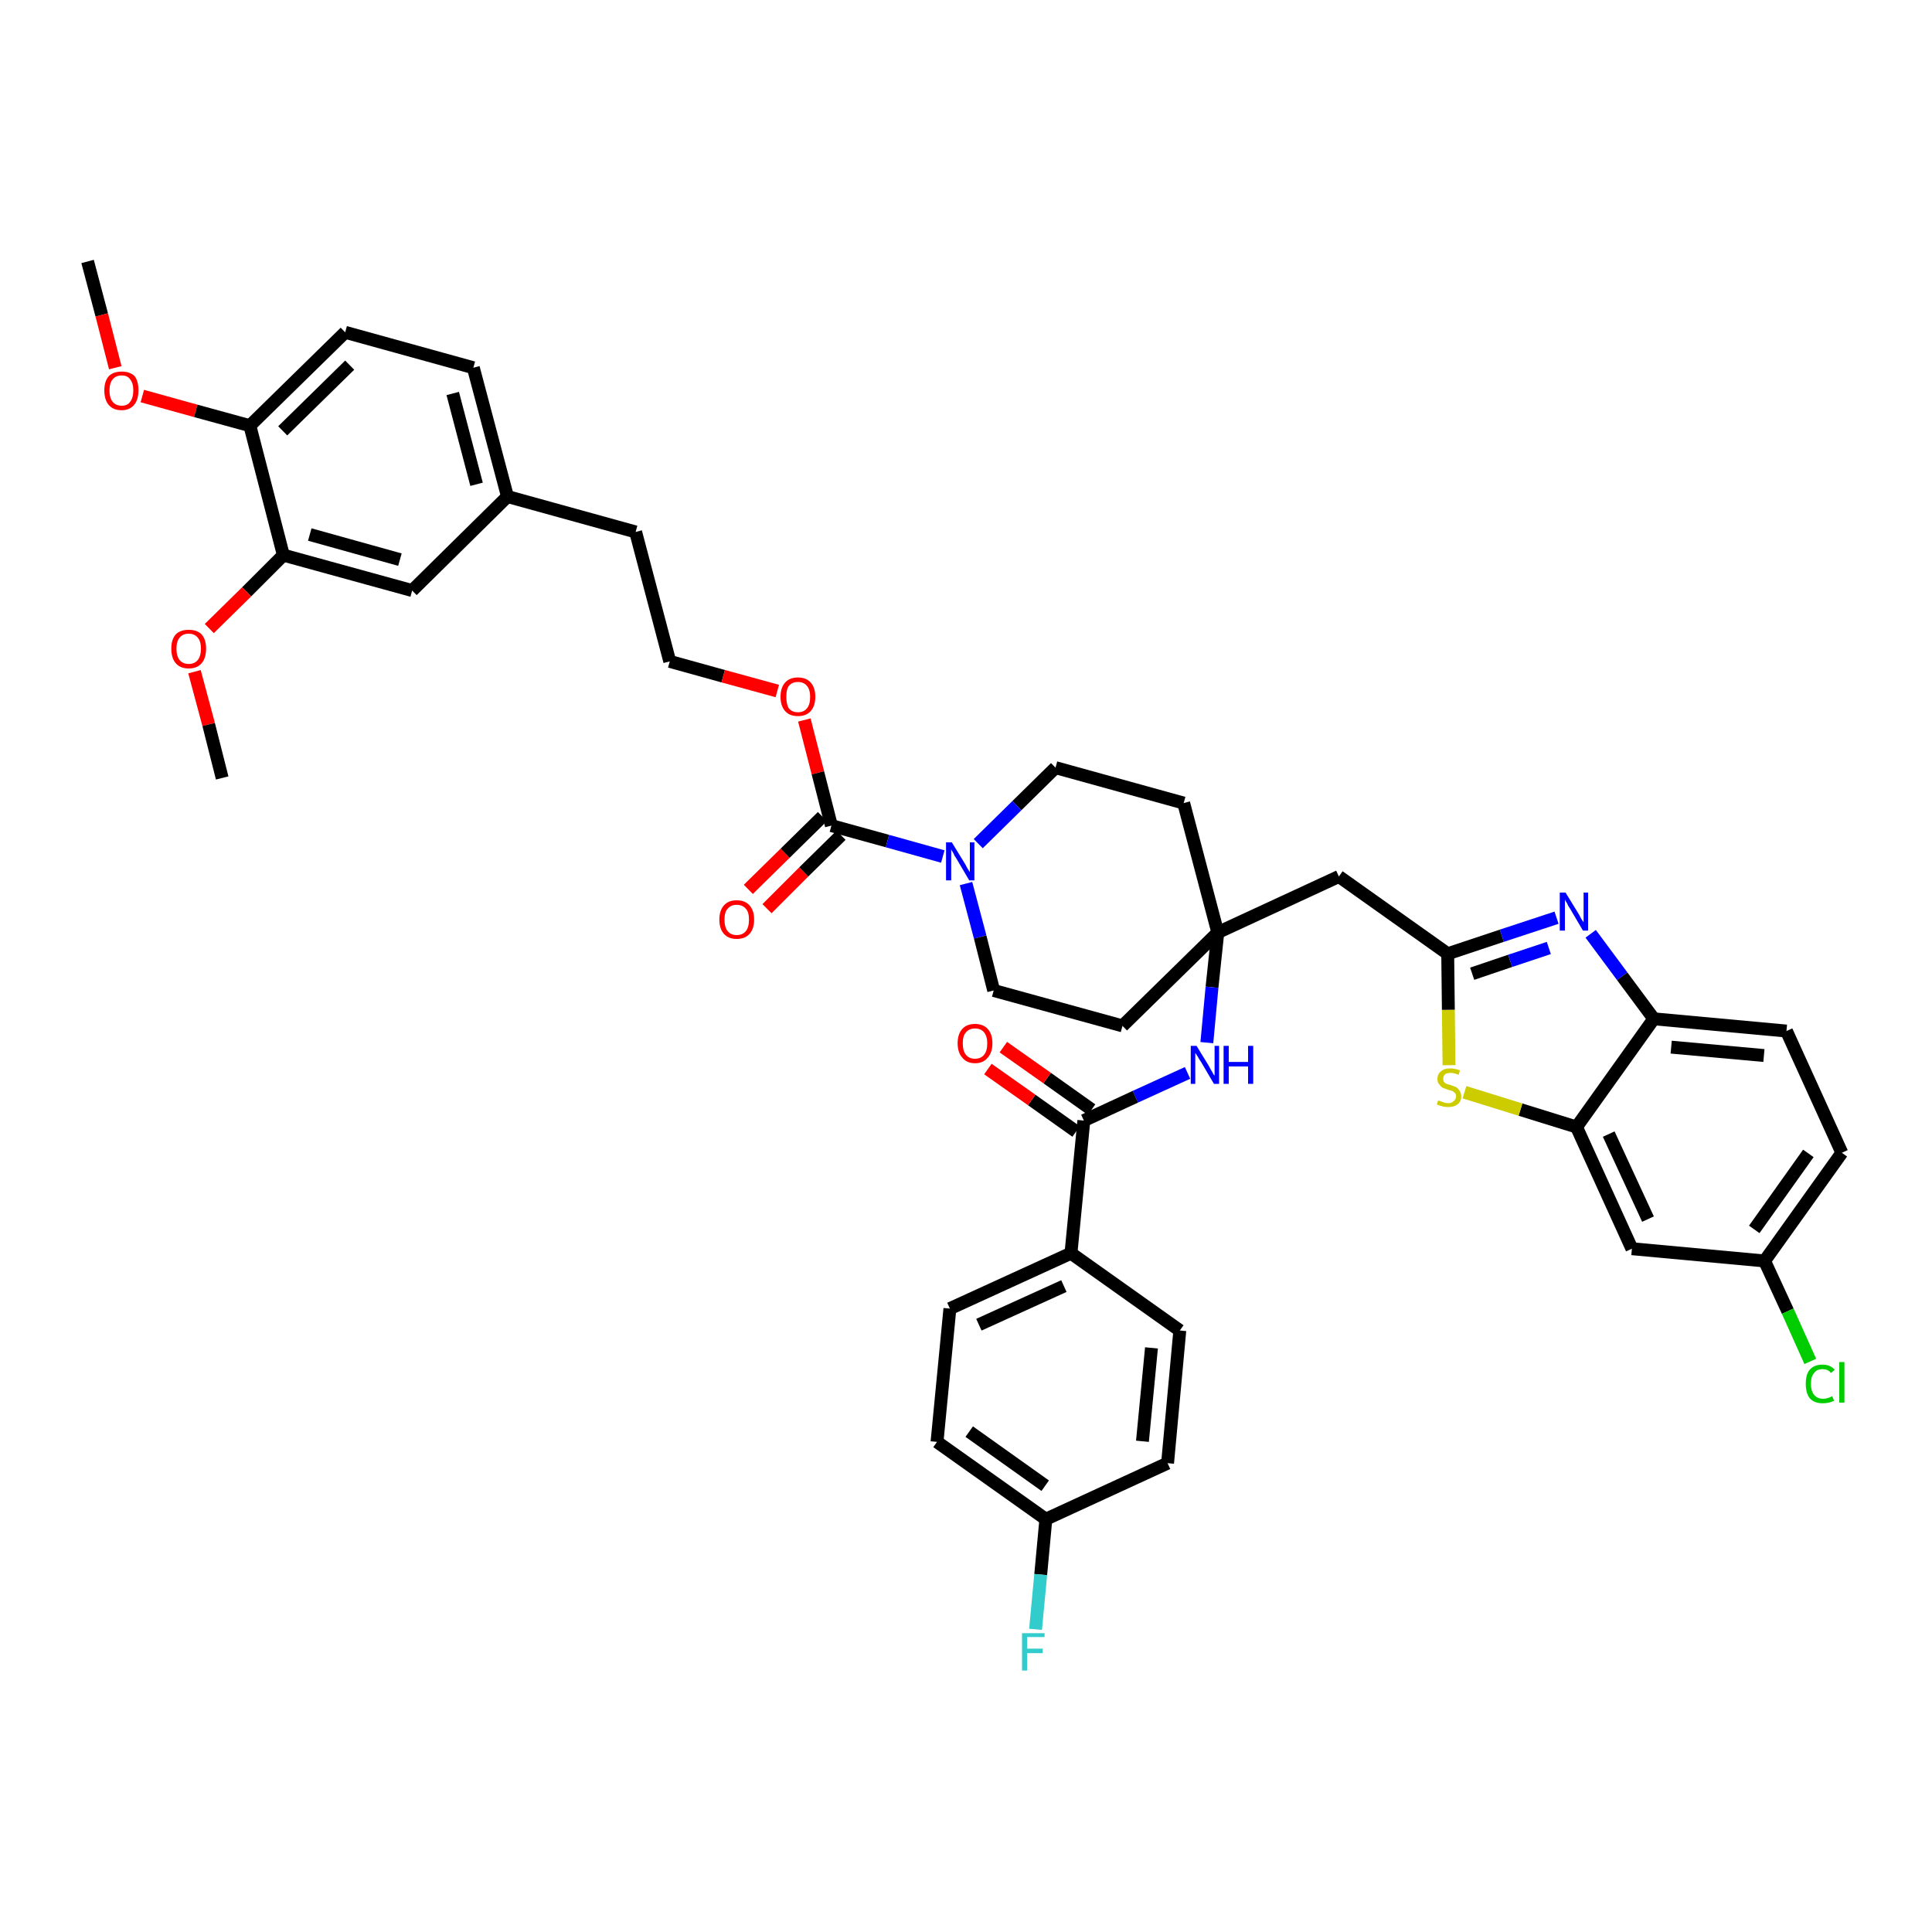<?xml version='1.0' encoding='iso-8859-1'?>
<svg version='1.1' baseProfile='full'
              xmlns='http://www.w3.org/2000/svg'
                      xmlns:rdkit='http://www.rdkit.org/xml'
                      xmlns:xlink='http://www.w3.org/1999/xlink'
                  xml:space='preserve'
width='300px' height='300px' viewBox='0 0 300 300'>
<!-- END OF HEADER -->
<path class='bond-0 atom-0 atom-1' d='M 13.6,40.6 L 15.8,48.9' style='fill:none;fill-rule:evenodd;stroke:#000000;stroke-width:2.0px;stroke-linecap:butt;stroke-linejoin:miter;stroke-opacity:1' />
<path class='bond-0 atom-0 atom-1' d='M 15.8,48.9 L 17.9,57.1' style='fill:none;fill-rule:evenodd;stroke:#FF0000;stroke-width:2.0px;stroke-linecap:butt;stroke-linejoin:miter;stroke-opacity:1' />
<path class='bond-1 atom-1 atom-2' d='M 22.1,61.5 L 30.4,63.8' style='fill:none;fill-rule:evenodd;stroke:#FF0000;stroke-width:2.0px;stroke-linecap:butt;stroke-linejoin:miter;stroke-opacity:1' />
<path class='bond-1 atom-1 atom-2' d='M 30.4,63.8 L 38.8,66.1' style='fill:none;fill-rule:evenodd;stroke:#000000;stroke-width:2.0px;stroke-linecap:butt;stroke-linejoin:miter;stroke-opacity:1' />
<path class='bond-2 atom-2 atom-3' d='M 38.8,66.1 L 53.6,51.6' style='fill:none;fill-rule:evenodd;stroke:#000000;stroke-width:2.0px;stroke-linecap:butt;stroke-linejoin:miter;stroke-opacity:1' />
<path class='bond-2 atom-2 atom-3' d='M 43.9,66.9 L 54.3,56.7' style='fill:none;fill-rule:evenodd;stroke:#000000;stroke-width:2.0px;stroke-linecap:butt;stroke-linejoin:miter;stroke-opacity:1' />
<path class='bond-41 atom-39 atom-2' d='M 44.0,86.2 L 38.8,66.1' style='fill:none;fill-rule:evenodd;stroke:#000000;stroke-width:2.0px;stroke-linecap:butt;stroke-linejoin:miter;stroke-opacity:1' />
<path class='bond-3 atom-3 atom-4' d='M 53.6,51.6 L 73.5,57.1' style='fill:none;fill-rule:evenodd;stroke:#000000;stroke-width:2.0px;stroke-linecap:butt;stroke-linejoin:miter;stroke-opacity:1' />
<path class='bond-4 atom-4 atom-5' d='M 73.5,57.1 L 78.8,77.1' style='fill:none;fill-rule:evenodd;stroke:#000000;stroke-width:2.0px;stroke-linecap:butt;stroke-linejoin:miter;stroke-opacity:1' />
<path class='bond-4 atom-4 atom-5' d='M 70.3,61.1 L 74.0,75.2' style='fill:none;fill-rule:evenodd;stroke:#000000;stroke-width:2.0px;stroke-linecap:butt;stroke-linejoin:miter;stroke-opacity:1' />
<path class='bond-5 atom-5 atom-6' d='M 78.8,77.1 L 98.7,82.6' style='fill:none;fill-rule:evenodd;stroke:#000000;stroke-width:2.0px;stroke-linecap:butt;stroke-linejoin:miter;stroke-opacity:1' />
<path class='bond-37 atom-5 atom-38' d='M 78.8,77.1 L 64.0,91.7' style='fill:none;fill-rule:evenodd;stroke:#000000;stroke-width:2.0px;stroke-linecap:butt;stroke-linejoin:miter;stroke-opacity:1' />
<path class='bond-6 atom-6 atom-7' d='M 98.7,82.6 L 104.0,102.7' style='fill:none;fill-rule:evenodd;stroke:#000000;stroke-width:2.0px;stroke-linecap:butt;stroke-linejoin:miter;stroke-opacity:1' />
<path class='bond-7 atom-7 atom-8' d='M 104.0,102.7 L 112.3,105.0' style='fill:none;fill-rule:evenodd;stroke:#000000;stroke-width:2.0px;stroke-linecap:butt;stroke-linejoin:miter;stroke-opacity:1' />
<path class='bond-7 atom-7 atom-8' d='M 112.3,105.0 L 120.7,107.3' style='fill:none;fill-rule:evenodd;stroke:#FF0000;stroke-width:2.0px;stroke-linecap:butt;stroke-linejoin:miter;stroke-opacity:1' />
<path class='bond-8 atom-8 atom-9' d='M 124.9,111.8 L 127.0,120.0' style='fill:none;fill-rule:evenodd;stroke:#FF0000;stroke-width:2.0px;stroke-linecap:butt;stroke-linejoin:miter;stroke-opacity:1' />
<path class='bond-8 atom-8 atom-9' d='M 127.0,120.0 L 129.1,128.2' style='fill:none;fill-rule:evenodd;stroke:#000000;stroke-width:2.0px;stroke-linecap:butt;stroke-linejoin:miter;stroke-opacity:1' />
<path class='bond-9 atom-9 atom-10' d='M 127.7,126.8 L 121.9,132.5' style='fill:none;fill-rule:evenodd;stroke:#000000;stroke-width:2.0px;stroke-linecap:butt;stroke-linejoin:miter;stroke-opacity:1' />
<path class='bond-9 atom-9 atom-10' d='M 121.9,132.5 L 116.2,138.1' style='fill:none;fill-rule:evenodd;stroke:#FF0000;stroke-width:2.0px;stroke-linecap:butt;stroke-linejoin:miter;stroke-opacity:1' />
<path class='bond-9 atom-9 atom-10' d='M 130.6,129.7 L 124.8,135.4' style='fill:none;fill-rule:evenodd;stroke:#000000;stroke-width:2.0px;stroke-linecap:butt;stroke-linejoin:miter;stroke-opacity:1' />
<path class='bond-9 atom-9 atom-10' d='M 124.8,135.4 L 119.1,141.1' style='fill:none;fill-rule:evenodd;stroke:#FF0000;stroke-width:2.0px;stroke-linecap:butt;stroke-linejoin:miter;stroke-opacity:1' />
<path class='bond-10 atom-9 atom-11' d='M 129.1,128.2 L 137.8,130.6' style='fill:none;fill-rule:evenodd;stroke:#000000;stroke-width:2.0px;stroke-linecap:butt;stroke-linejoin:miter;stroke-opacity:1' />
<path class='bond-10 atom-9 atom-11' d='M 137.8,130.6 L 146.4,133.0' style='fill:none;fill-rule:evenodd;stroke:#0000FF;stroke-width:2.0px;stroke-linecap:butt;stroke-linejoin:miter;stroke-opacity:1' />
<path class='bond-11 atom-11 atom-12' d='M 150.0,137.2 L 152.2,145.5' style='fill:none;fill-rule:evenodd;stroke:#0000FF;stroke-width:2.0px;stroke-linecap:butt;stroke-linejoin:miter;stroke-opacity:1' />
<path class='bond-11 atom-11 atom-12' d='M 152.2,145.5 L 154.3,153.8' style='fill:none;fill-rule:evenodd;stroke:#000000;stroke-width:2.0px;stroke-linecap:butt;stroke-linejoin:miter;stroke-opacity:1' />
<path class='bond-42 atom-37 atom-11' d='M 163.9,119.2 L 157.9,125.1' style='fill:none;fill-rule:evenodd;stroke:#000000;stroke-width:2.0px;stroke-linecap:butt;stroke-linejoin:miter;stroke-opacity:1' />
<path class='bond-42 atom-37 atom-11' d='M 157.9,125.1 L 151.9,131.0' style='fill:none;fill-rule:evenodd;stroke:#0000FF;stroke-width:2.0px;stroke-linecap:butt;stroke-linejoin:miter;stroke-opacity:1' />
<path class='bond-12 atom-12 atom-13' d='M 154.3,153.8 L 174.3,159.3' style='fill:none;fill-rule:evenodd;stroke:#000000;stroke-width:2.0px;stroke-linecap:butt;stroke-linejoin:miter;stroke-opacity:1' />
<path class='bond-13 atom-13 atom-14' d='M 174.3,159.3 L 189.1,144.8' style='fill:none;fill-rule:evenodd;stroke:#000000;stroke-width:2.0px;stroke-linecap:butt;stroke-linejoin:miter;stroke-opacity:1' />
<path class='bond-14 atom-14 atom-15' d='M 189.1,144.8 L 207.9,136.1' style='fill:none;fill-rule:evenodd;stroke:#000000;stroke-width:2.0px;stroke-linecap:butt;stroke-linejoin:miter;stroke-opacity:1' />
<path class='bond-25 atom-14 atom-26' d='M 189.1,144.8 L 188.2,153.3' style='fill:none;fill-rule:evenodd;stroke:#000000;stroke-width:2.0px;stroke-linecap:butt;stroke-linejoin:miter;stroke-opacity:1' />
<path class='bond-25 atom-14 atom-26' d='M 188.2,153.3 L 187.4,161.9' style='fill:none;fill-rule:evenodd;stroke:#0000FF;stroke-width:2.0px;stroke-linecap:butt;stroke-linejoin:miter;stroke-opacity:1' />
<path class='bond-35 atom-14 atom-36' d='M 189.1,144.8 L 183.8,124.7' style='fill:none;fill-rule:evenodd;stroke:#000000;stroke-width:2.0px;stroke-linecap:butt;stroke-linejoin:miter;stroke-opacity:1' />
<path class='bond-15 atom-15 atom-16' d='M 207.9,136.1 L 224.8,148.1' style='fill:none;fill-rule:evenodd;stroke:#000000;stroke-width:2.0px;stroke-linecap:butt;stroke-linejoin:miter;stroke-opacity:1' />
<path class='bond-16 atom-16 atom-17' d='M 224.8,148.1 L 233.2,145.3' style='fill:none;fill-rule:evenodd;stroke:#000000;stroke-width:2.0px;stroke-linecap:butt;stroke-linejoin:miter;stroke-opacity:1' />
<path class='bond-16 atom-16 atom-17' d='M 233.2,145.3 L 241.7,142.5' style='fill:none;fill-rule:evenodd;stroke:#0000FF;stroke-width:2.0px;stroke-linecap:butt;stroke-linejoin:miter;stroke-opacity:1' />
<path class='bond-16 atom-16 atom-17' d='M 228.6,151.2 L 234.5,149.2' style='fill:none;fill-rule:evenodd;stroke:#000000;stroke-width:2.0px;stroke-linecap:butt;stroke-linejoin:miter;stroke-opacity:1' />
<path class='bond-16 atom-16 atom-17' d='M 234.5,149.2 L 240.5,147.2' style='fill:none;fill-rule:evenodd;stroke:#0000FF;stroke-width:2.0px;stroke-linecap:butt;stroke-linejoin:miter;stroke-opacity:1' />
<path class='bond-43 atom-25 atom-16' d='M 225.0,165.4 L 224.9,156.8' style='fill:none;fill-rule:evenodd;stroke:#CCCC00;stroke-width:2.0px;stroke-linecap:butt;stroke-linejoin:miter;stroke-opacity:1' />
<path class='bond-43 atom-25 atom-16' d='M 224.9,156.8 L 224.8,148.1' style='fill:none;fill-rule:evenodd;stroke:#000000;stroke-width:2.0px;stroke-linecap:butt;stroke-linejoin:miter;stroke-opacity:1' />
<path class='bond-17 atom-17 atom-18' d='M 247.0,145.0 L 251.9,151.6' style='fill:none;fill-rule:evenodd;stroke:#0000FF;stroke-width:2.0px;stroke-linecap:butt;stroke-linejoin:miter;stroke-opacity:1' />
<path class='bond-17 atom-17 atom-18' d='M 251.9,151.6 L 256.8,158.2' style='fill:none;fill-rule:evenodd;stroke:#000000;stroke-width:2.0px;stroke-linecap:butt;stroke-linejoin:miter;stroke-opacity:1' />
<path class='bond-18 atom-18 atom-19' d='M 256.8,158.2 L 277.4,160.1' style='fill:none;fill-rule:evenodd;stroke:#000000;stroke-width:2.0px;stroke-linecap:butt;stroke-linejoin:miter;stroke-opacity:1' />
<path class='bond-18 atom-18 atom-19' d='M 259.5,162.6 L 273.9,163.9' style='fill:none;fill-rule:evenodd;stroke:#000000;stroke-width:2.0px;stroke-linecap:butt;stroke-linejoin:miter;stroke-opacity:1' />
<path class='bond-45 atom-24 atom-18' d='M 244.8,175.0 L 256.8,158.2' style='fill:none;fill-rule:evenodd;stroke:#000000;stroke-width:2.0px;stroke-linecap:butt;stroke-linejoin:miter;stroke-opacity:1' />
<path class='bond-19 atom-19 atom-20' d='M 277.4,160.1 L 286.0,179.0' style='fill:none;fill-rule:evenodd;stroke:#000000;stroke-width:2.0px;stroke-linecap:butt;stroke-linejoin:miter;stroke-opacity:1' />
<path class='bond-20 atom-20 atom-21' d='M 286.0,179.0 L 274.0,195.8' style='fill:none;fill-rule:evenodd;stroke:#000000;stroke-width:2.0px;stroke-linecap:butt;stroke-linejoin:miter;stroke-opacity:1' />
<path class='bond-20 atom-20 atom-21' d='M 280.8,179.1 L 272.4,190.9' style='fill:none;fill-rule:evenodd;stroke:#000000;stroke-width:2.0px;stroke-linecap:butt;stroke-linejoin:miter;stroke-opacity:1' />
<path class='bond-21 atom-21 atom-22' d='M 274.0,195.8 L 277.6,203.6' style='fill:none;fill-rule:evenodd;stroke:#000000;stroke-width:2.0px;stroke-linecap:butt;stroke-linejoin:miter;stroke-opacity:1' />
<path class='bond-21 atom-21 atom-22' d='M 277.6,203.6 L 281.1,211.4' style='fill:none;fill-rule:evenodd;stroke:#00CC00;stroke-width:2.0px;stroke-linecap:butt;stroke-linejoin:miter;stroke-opacity:1' />
<path class='bond-22 atom-21 atom-23' d='M 274.0,195.8 L 253.4,193.9' style='fill:none;fill-rule:evenodd;stroke:#000000;stroke-width:2.0px;stroke-linecap:butt;stroke-linejoin:miter;stroke-opacity:1' />
<path class='bond-23 atom-23 atom-24' d='M 253.4,193.9 L 244.8,175.0' style='fill:none;fill-rule:evenodd;stroke:#000000;stroke-width:2.0px;stroke-linecap:butt;stroke-linejoin:miter;stroke-opacity:1' />
<path class='bond-23 atom-23 atom-24' d='M 255.9,189.3 L 249.8,176.1' style='fill:none;fill-rule:evenodd;stroke:#000000;stroke-width:2.0px;stroke-linecap:butt;stroke-linejoin:miter;stroke-opacity:1' />
<path class='bond-24 atom-24 atom-25' d='M 244.8,175.0 L 236.1,172.3' style='fill:none;fill-rule:evenodd;stroke:#000000;stroke-width:2.0px;stroke-linecap:butt;stroke-linejoin:miter;stroke-opacity:1' />
<path class='bond-24 atom-24 atom-25' d='M 236.1,172.3 L 227.4,169.6' style='fill:none;fill-rule:evenodd;stroke:#CCCC00;stroke-width:2.0px;stroke-linecap:butt;stroke-linejoin:miter;stroke-opacity:1' />
<path class='bond-26 atom-26 atom-27' d='M 184.4,166.6 L 176.3,170.3' style='fill:none;fill-rule:evenodd;stroke:#0000FF;stroke-width:2.0px;stroke-linecap:butt;stroke-linejoin:miter;stroke-opacity:1' />
<path class='bond-26 atom-26 atom-27' d='M 176.3,170.3 L 168.3,174.0' style='fill:none;fill-rule:evenodd;stroke:#000000;stroke-width:2.0px;stroke-linecap:butt;stroke-linejoin:miter;stroke-opacity:1' />
<path class='bond-27 atom-27 atom-28' d='M 169.5,172.3 L 162.6,167.4' style='fill:none;fill-rule:evenodd;stroke:#000000;stroke-width:2.0px;stroke-linecap:butt;stroke-linejoin:miter;stroke-opacity:1' />
<path class='bond-27 atom-27 atom-28' d='M 162.6,167.4 L 155.8,162.6' style='fill:none;fill-rule:evenodd;stroke:#FF0000;stroke-width:2.0px;stroke-linecap:butt;stroke-linejoin:miter;stroke-opacity:1' />
<path class='bond-27 atom-27 atom-28' d='M 167.1,175.7 L 160.2,170.8' style='fill:none;fill-rule:evenodd;stroke:#000000;stroke-width:2.0px;stroke-linecap:butt;stroke-linejoin:miter;stroke-opacity:1' />
<path class='bond-27 atom-27 atom-28' d='M 160.2,170.8 L 153.4,166.0' style='fill:none;fill-rule:evenodd;stroke:#FF0000;stroke-width:2.0px;stroke-linecap:butt;stroke-linejoin:miter;stroke-opacity:1' />
<path class='bond-28 atom-27 atom-29' d='M 168.3,174.0 L 166.3,194.6' style='fill:none;fill-rule:evenodd;stroke:#000000;stroke-width:2.0px;stroke-linecap:butt;stroke-linejoin:miter;stroke-opacity:1' />
<path class='bond-29 atom-29 atom-30' d='M 166.3,194.6 L 147.5,203.2' style='fill:none;fill-rule:evenodd;stroke:#000000;stroke-width:2.0px;stroke-linecap:butt;stroke-linejoin:miter;stroke-opacity:1' />
<path class='bond-29 atom-29 atom-30' d='M 165.2,199.7 L 152.0,205.7' style='fill:none;fill-rule:evenodd;stroke:#000000;stroke-width:2.0px;stroke-linecap:butt;stroke-linejoin:miter;stroke-opacity:1' />
<path class='bond-44 atom-35 atom-29' d='M 183.2,206.6 L 166.3,194.6' style='fill:none;fill-rule:evenodd;stroke:#000000;stroke-width:2.0px;stroke-linecap:butt;stroke-linejoin:miter;stroke-opacity:1' />
<path class='bond-30 atom-30 atom-31' d='M 147.5,203.2 L 145.5,223.9' style='fill:none;fill-rule:evenodd;stroke:#000000;stroke-width:2.0px;stroke-linecap:butt;stroke-linejoin:miter;stroke-opacity:1' />
<path class='bond-31 atom-31 atom-32' d='M 145.5,223.9 L 162.4,235.9' style='fill:none;fill-rule:evenodd;stroke:#000000;stroke-width:2.0px;stroke-linecap:butt;stroke-linejoin:miter;stroke-opacity:1' />
<path class='bond-31 atom-31 atom-32' d='M 150.5,222.3 L 162.3,230.7' style='fill:none;fill-rule:evenodd;stroke:#000000;stroke-width:2.0px;stroke-linecap:butt;stroke-linejoin:miter;stroke-opacity:1' />
<path class='bond-32 atom-32 atom-33' d='M 162.4,235.9 L 161.6,244.5' style='fill:none;fill-rule:evenodd;stroke:#000000;stroke-width:2.0px;stroke-linecap:butt;stroke-linejoin:miter;stroke-opacity:1' />
<path class='bond-32 atom-32 atom-33' d='M 161.6,244.5 L 160.8,253.0' style='fill:none;fill-rule:evenodd;stroke:#33CCCC;stroke-width:2.0px;stroke-linecap:butt;stroke-linejoin:miter;stroke-opacity:1' />
<path class='bond-33 atom-32 atom-34' d='M 162.4,235.9 L 181.3,227.2' style='fill:none;fill-rule:evenodd;stroke:#000000;stroke-width:2.0px;stroke-linecap:butt;stroke-linejoin:miter;stroke-opacity:1' />
<path class='bond-34 atom-34 atom-35' d='M 181.3,227.2 L 183.2,206.6' style='fill:none;fill-rule:evenodd;stroke:#000000;stroke-width:2.0px;stroke-linecap:butt;stroke-linejoin:miter;stroke-opacity:1' />
<path class='bond-34 atom-34 atom-35' d='M 177.4,223.8 L 178.8,209.3' style='fill:none;fill-rule:evenodd;stroke:#000000;stroke-width:2.0px;stroke-linecap:butt;stroke-linejoin:miter;stroke-opacity:1' />
<path class='bond-36 atom-36 atom-37' d='M 183.8,124.7 L 163.9,119.2' style='fill:none;fill-rule:evenodd;stroke:#000000;stroke-width:2.0px;stroke-linecap:butt;stroke-linejoin:miter;stroke-opacity:1' />
<path class='bond-38 atom-38 atom-39' d='M 64.0,91.7 L 44.0,86.2' style='fill:none;fill-rule:evenodd;stroke:#000000;stroke-width:2.0px;stroke-linecap:butt;stroke-linejoin:miter;stroke-opacity:1' />
<path class='bond-38 atom-38 atom-39' d='M 62.1,86.9 L 48.1,83.0' style='fill:none;fill-rule:evenodd;stroke:#000000;stroke-width:2.0px;stroke-linecap:butt;stroke-linejoin:miter;stroke-opacity:1' />
<path class='bond-39 atom-39 atom-40' d='M 44.0,86.2 L 38.3,91.9' style='fill:none;fill-rule:evenodd;stroke:#000000;stroke-width:2.0px;stroke-linecap:butt;stroke-linejoin:miter;stroke-opacity:1' />
<path class='bond-39 atom-39 atom-40' d='M 38.3,91.9 L 32.5,97.6' style='fill:none;fill-rule:evenodd;stroke:#FF0000;stroke-width:2.0px;stroke-linecap:butt;stroke-linejoin:miter;stroke-opacity:1' />
<path class='bond-40 atom-40 atom-41' d='M 30.2,104.3 L 32.4,112.5' style='fill:none;fill-rule:evenodd;stroke:#FF0000;stroke-width:2.0px;stroke-linecap:butt;stroke-linejoin:miter;stroke-opacity:1' />
<path class='bond-40 atom-40 atom-41' d='M 32.4,112.5 L 34.5,120.8' style='fill:none;fill-rule:evenodd;stroke:#000000;stroke-width:2.0px;stroke-linecap:butt;stroke-linejoin:miter;stroke-opacity:1' />
<path  class='atom-1' d='M 16.2 60.6
Q 16.2 59.2, 16.9 58.4
Q 17.6 57.7, 18.9 57.7
Q 20.2 57.7, 20.9 58.4
Q 21.5 59.2, 21.5 60.6
Q 21.5 62.1, 20.8 62.9
Q 20.1 63.7, 18.9 63.7
Q 17.6 63.7, 16.9 62.9
Q 16.2 62.1, 16.2 60.6
M 18.9 63.0
Q 19.8 63.0, 20.2 62.4
Q 20.7 61.8, 20.7 60.6
Q 20.7 59.5, 20.2 58.9
Q 19.8 58.3, 18.9 58.3
Q 18.0 58.3, 17.5 58.9
Q 17.0 59.5, 17.0 60.6
Q 17.0 61.8, 17.5 62.4
Q 18.0 63.0, 18.9 63.0
' fill='#FF0000'/>
<path  class='atom-8' d='M 121.2 108.2
Q 121.2 106.8, 121.9 106.0
Q 122.6 105.2, 123.9 105.2
Q 125.2 105.2, 125.9 106.0
Q 126.6 106.8, 126.6 108.2
Q 126.6 109.6, 125.9 110.4
Q 125.2 111.2, 123.9 111.2
Q 122.6 111.2, 121.9 110.4
Q 121.2 109.6, 121.2 108.2
M 123.9 110.6
Q 124.8 110.6, 125.3 110.0
Q 125.8 109.4, 125.8 108.2
Q 125.8 107.1, 125.3 106.5
Q 124.8 105.9, 123.9 105.9
Q 123.0 105.9, 122.5 106.5
Q 122.1 107.0, 122.1 108.2
Q 122.1 109.4, 122.5 110.0
Q 123.0 110.6, 123.9 110.6
' fill='#FF0000'/>
<path  class='atom-10' d='M 111.7 142.8
Q 111.7 141.4, 112.4 140.6
Q 113.1 139.8, 114.4 139.8
Q 115.7 139.8, 116.4 140.6
Q 117.1 141.4, 117.1 142.8
Q 117.1 144.2, 116.4 145.0
Q 115.7 145.8, 114.4 145.8
Q 113.1 145.8, 112.4 145.0
Q 111.7 144.2, 111.7 142.8
M 114.4 145.2
Q 115.3 145.2, 115.8 144.6
Q 116.3 144.0, 116.3 142.8
Q 116.3 141.6, 115.8 141.1
Q 115.3 140.5, 114.4 140.5
Q 113.5 140.5, 113.0 141.1
Q 112.5 141.6, 112.5 142.8
Q 112.5 144.0, 113.0 144.6
Q 113.5 145.2, 114.4 145.2
' fill='#FF0000'/>
<path  class='atom-11' d='M 147.8 130.8
L 149.7 133.9
Q 149.9 134.2, 150.2 134.8
Q 150.5 135.3, 150.6 135.4
L 150.6 130.8
L 151.3 130.8
L 151.3 136.7
L 150.5 136.7
L 148.5 133.3
Q 148.2 132.9, 148.0 132.4
Q 147.7 132.0, 147.7 131.8
L 147.7 136.7
L 146.9 136.7
L 146.9 130.8
L 147.8 130.8
' fill='#0000FF'/>
<path  class='atom-17' d='M 243.1 138.6
L 245.0 141.7
Q 245.2 142.0, 245.5 142.6
Q 245.8 143.1, 245.9 143.2
L 245.9 138.6
L 246.6 138.6
L 246.6 144.5
L 245.8 144.5
L 243.8 141.1
Q 243.5 140.7, 243.3 140.2
Q 243.0 139.8, 243.0 139.6
L 243.0 144.5
L 242.2 144.5
L 242.2 138.6
L 243.1 138.6
' fill='#0000FF'/>
<path  class='atom-22' d='M 280.4 214.9
Q 280.4 213.4, 281.0 212.7
Q 281.7 211.9, 283.0 211.9
Q 284.2 211.9, 284.9 212.7
L 284.3 213.2
Q 283.9 212.6, 283.0 212.6
Q 282.1 212.6, 281.7 213.2
Q 281.2 213.7, 281.2 214.9
Q 281.2 216.0, 281.7 216.6
Q 282.2 217.2, 283.1 217.2
Q 283.8 217.2, 284.5 216.8
L 284.8 217.5
Q 284.4 217.7, 284.0 217.8
Q 283.5 217.9, 283.0 217.9
Q 281.7 217.9, 281.0 217.1
Q 280.4 216.3, 280.4 214.9
' fill='#00CC00'/>
<path  class='atom-22' d='M 285.6 211.5
L 286.4 211.5
L 286.4 217.8
L 285.6 217.8
L 285.6 211.5
' fill='#00CC00'/>
<path  class='atom-25' d='M 223.3 170.9
Q 223.4 170.9, 223.7 171.0
Q 224.0 171.1, 224.2 171.2
Q 224.6 171.3, 224.9 171.3
Q 225.4 171.3, 225.7 171.0
Q 226.1 170.7, 226.1 170.2
Q 226.1 169.9, 225.9 169.7
Q 225.7 169.5, 225.5 169.4
Q 225.2 169.3, 224.8 169.2
Q 224.3 169.0, 224.0 168.9
Q 223.7 168.7, 223.5 168.4
Q 223.2 168.1, 223.2 167.6
Q 223.2 166.8, 223.7 166.4
Q 224.2 165.9, 225.2 165.9
Q 225.9 165.9, 226.7 166.2
L 226.5 166.9
Q 225.8 166.6, 225.3 166.6
Q 224.7 166.6, 224.4 166.8
Q 224.1 167.1, 224.1 167.5
Q 224.1 167.8, 224.2 168.0
Q 224.4 168.2, 224.6 168.3
Q 224.9 168.4, 225.3 168.5
Q 225.8 168.7, 226.1 168.8
Q 226.4 169.0, 226.6 169.3
Q 226.9 169.7, 226.9 170.2
Q 226.9 171.1, 226.3 171.5
Q 225.8 171.9, 224.9 171.9
Q 224.4 171.9, 224.0 171.8
Q 223.6 171.7, 223.1 171.5
L 223.3 170.9
' fill='#CCCC00'/>
<path  class='atom-26' d='M 185.8 162.4
L 187.7 165.5
Q 187.9 165.9, 188.2 166.4
Q 188.5 167.0, 188.6 167.0
L 188.6 162.4
L 189.3 162.4
L 189.3 168.3
L 188.5 168.3
L 186.5 164.9
Q 186.2 164.5, 186.0 164.1
Q 185.7 163.6, 185.6 163.5
L 185.6 168.3
L 184.9 168.3
L 184.9 162.4
L 185.8 162.4
' fill='#0000FF'/>
<path  class='atom-26' d='M 190.0 162.4
L 190.8 162.4
L 190.8 164.9
L 193.8 164.9
L 193.8 162.4
L 194.6 162.4
L 194.6 168.3
L 193.8 168.3
L 193.8 165.6
L 190.8 165.6
L 190.8 168.3
L 190.0 168.3
L 190.0 162.4
' fill='#0000FF'/>
<path  class='atom-28' d='M 148.7 162.0
Q 148.7 160.6, 149.4 159.8
Q 150.1 159.0, 151.4 159.0
Q 152.7 159.0, 153.4 159.8
Q 154.1 160.6, 154.1 162.0
Q 154.1 163.4, 153.4 164.2
Q 152.7 165.1, 151.4 165.1
Q 150.1 165.1, 149.4 164.2
Q 148.7 163.4, 148.7 162.0
M 151.4 164.4
Q 152.3 164.4, 152.8 163.8
Q 153.3 163.2, 153.3 162.0
Q 153.3 160.9, 152.8 160.3
Q 152.3 159.7, 151.4 159.7
Q 150.5 159.7, 150.0 160.3
Q 149.5 160.8, 149.5 162.0
Q 149.5 163.2, 150.0 163.8
Q 150.5 164.4, 151.4 164.4
' fill='#FF0000'/>
<path  class='atom-33' d='M 158.7 253.6
L 162.2 253.6
L 162.2 254.2
L 159.5 254.2
L 159.5 256.0
L 161.9 256.0
L 161.9 256.7
L 159.5 256.7
L 159.5 259.4
L 158.7 259.4
L 158.7 253.6
' fill='#33CCCC'/>
<path  class='atom-40' d='M 26.6 100.7
Q 26.6 99.3, 27.3 98.5
Q 28.0 97.8, 29.3 97.8
Q 30.6 97.8, 31.3 98.5
Q 32.0 99.3, 32.0 100.7
Q 32.0 102.2, 31.3 103.0
Q 30.6 103.8, 29.3 103.8
Q 28.0 103.8, 27.3 103.0
Q 26.6 102.2, 26.6 100.7
M 29.3 103.1
Q 30.2 103.1, 30.7 102.5
Q 31.2 101.9, 31.2 100.7
Q 31.2 99.6, 30.7 99.0
Q 30.2 98.4, 29.3 98.4
Q 28.4 98.4, 27.9 99.0
Q 27.4 99.6, 27.4 100.7
Q 27.4 101.9, 27.9 102.5
Q 28.4 103.1, 29.3 103.1
' fill='#FF0000'/>
</svg>
